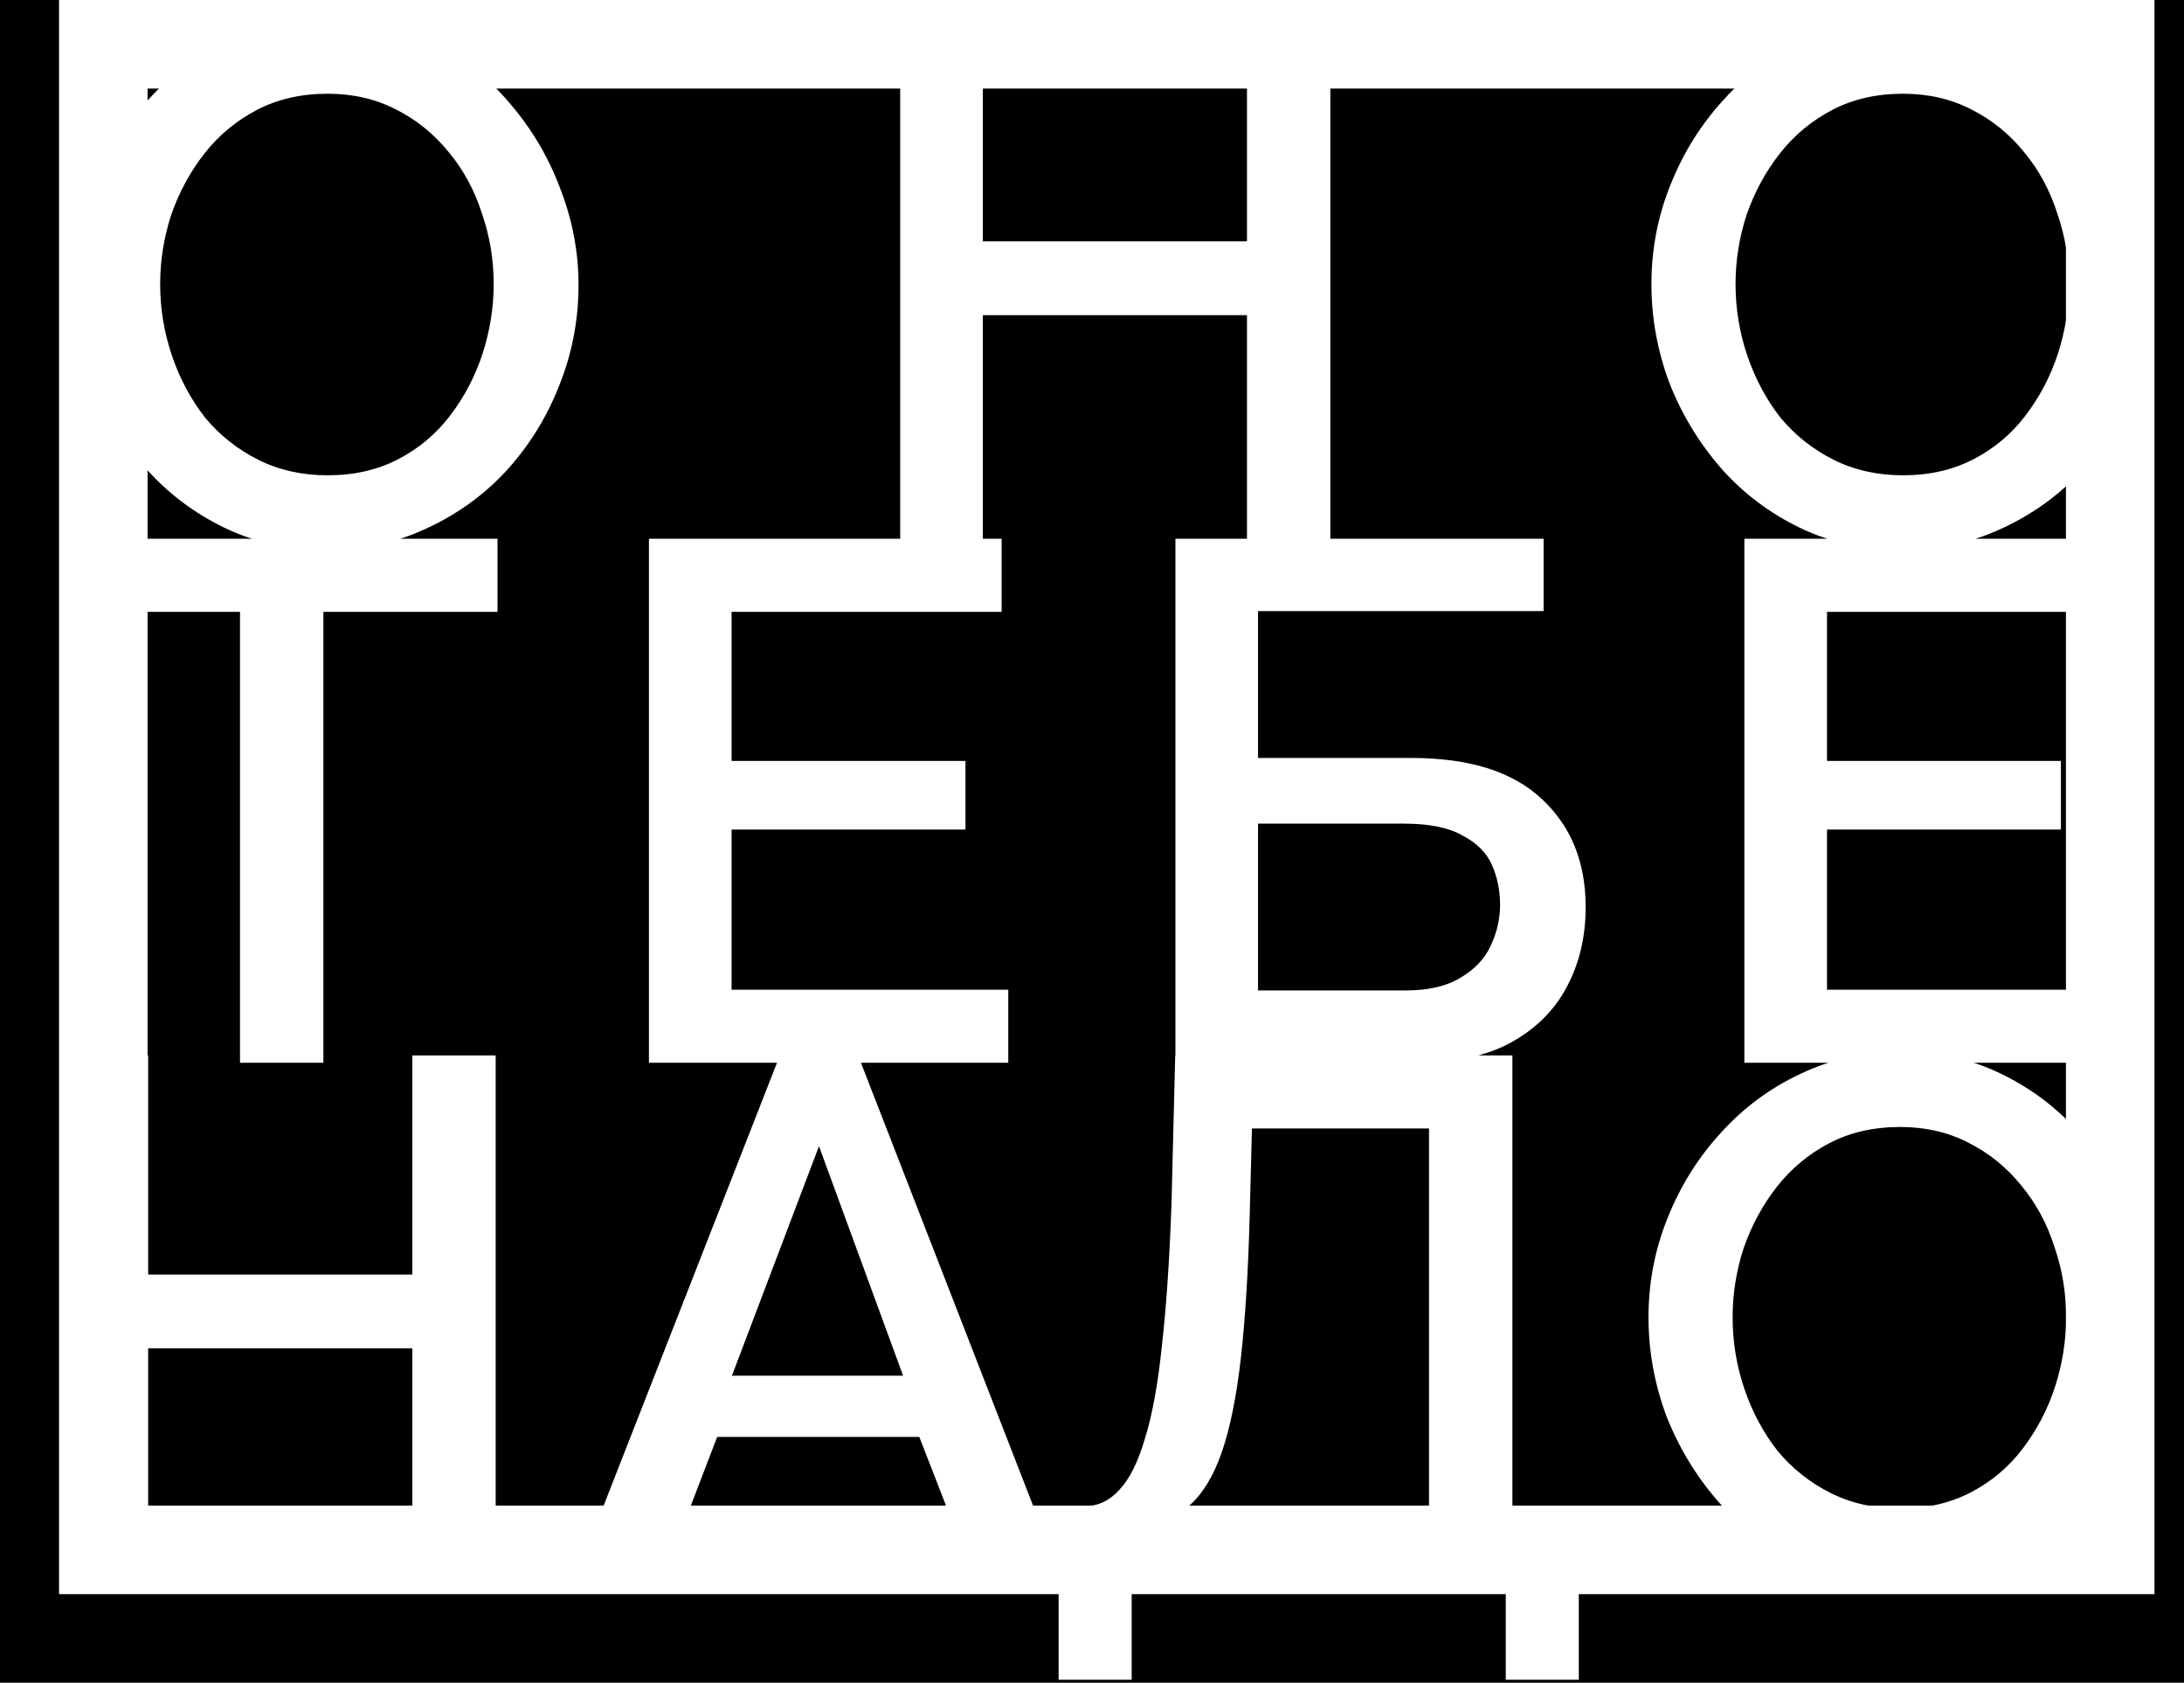 <svg width="148" height="114" viewBox="0 0 148 114" fill="none" xmlns="http://www.w3.org/2000/svg">
<rect width="148" height="114" fill="#F5F5F5"/>
<g id="#2 &#208;&#158;&#208;&#189;&#208;&#190; &#209;&#130;&#208;&#181;&#208;&#177;&#208;&#181; &#208;&#189;&#208;&#176;&#208;&#180;&#208;&#190; - &#208;&#147;&#208;&#187;&#208;&#176;&#208;&#178;&#208;&#189;&#208;&#176;&#209;&#143;">
<rect width="1440" height="2841" transform="translate(-191 -2071)" fill="white"/>
<g id="about">
<g id="logo-column">
<g id="logo">
<circle id="Ellipse 10" cx="74" cy="57" r="120" fill="black"/>
<g id="logo-white">
<path id="Vector" d="M7 3H143V105H7V3Z" stroke="white" stroke-width="6"/>
<path id="Vector_2" d="M22.154 37.25C19.588 37.25 17.271 36.75 15.204 35.75C13.138 34.75 11.354 33.4 9.854 31.7C8.354 29.967 7.188 28.033 6.354 25.9C5.554 23.733 5.154 21.517 5.154 19.25C5.154 16.883 5.588 14.633 6.454 12.5C7.321 10.333 8.521 8.417 10.055 6.75C11.588 5.05 13.388 3.717 15.454 2.75C17.555 1.75 19.821 1.25 22.255 1.25C24.788 1.25 27.088 1.767 29.154 2.8C31.255 3.833 33.038 5.217 34.505 6.95C36.005 8.683 37.154 10.617 37.955 12.75C38.788 14.883 39.205 17.067 39.205 19.3C39.205 21.667 38.771 23.933 37.904 26.1C37.071 28.233 35.888 30.15 34.355 31.85C32.821 33.517 31.005 34.833 28.904 35.8C26.838 36.767 24.588 37.25 22.154 37.25ZM10.854 19.25C10.854 20.917 11.121 22.533 11.655 24.1C12.188 25.667 12.938 27.067 13.905 28.3C14.905 29.5 16.105 30.45 17.505 31.15C18.904 31.85 20.471 32.2 22.204 32.2C24.005 32.2 25.605 31.833 27.005 31.1C28.404 30.367 29.571 29.383 30.505 28.15C31.471 26.883 32.205 25.483 32.705 23.95C33.205 22.383 33.455 20.817 33.455 19.25C33.455 17.583 33.188 15.983 32.654 14.45C32.154 12.883 31.404 11.5 30.404 10.3C29.404 9.067 28.204 8.1 26.805 7.4C25.438 6.7 23.904 6.35 22.204 6.35C20.404 6.35 18.805 6.717 17.404 7.45C16.005 8.183 14.821 9.167 13.854 10.4C12.888 11.633 12.138 13.017 11.604 14.55C11.104 16.083 10.854 17.65 10.854 19.25ZM90.152 1.5V37H84.502V21.35H66.602V37H61.002V1.5H66.602V16.35H84.502V1.5H90.152ZM128.91 37.25C126.344 37.25 124.027 36.75 121.96 35.75C119.894 34.75 118.11 33.4 116.61 31.7C115.11 29.967 113.944 28.033 113.11 25.9C112.31 23.733 111.91 21.517 111.91 19.25C111.91 16.883 112.344 14.633 113.21 12.5C114.077 10.333 115.277 8.417 116.81 6.75C118.344 5.05 120.144 3.717 122.21 2.75C124.31 1.75 126.577 1.25 129.01 1.25C131.544 1.25 133.844 1.767 135.91 2.8C138.01 3.833 139.794 5.217 141.26 6.95C142.76 8.683 143.91 10.617 144.71 12.75C145.544 14.883 145.96 17.067 145.96 19.3C145.96 21.667 145.527 23.933 144.66 26.1C143.827 28.233 142.644 30.15 141.11 31.85C139.577 33.517 137.76 34.833 135.66 35.8C133.594 36.767 131.344 37.25 128.91 37.25ZM117.61 19.25C117.61 20.917 117.877 22.533 118.41 24.1C118.944 25.667 119.694 27.067 120.66 28.3C121.66 29.5 122.86 30.45 124.26 31.15C125.66 31.85 127.227 32.2 128.96 32.2C130.76 32.2 132.36 31.833 133.76 31.1C135.16 30.367 136.327 29.383 137.26 28.15C138.227 26.883 138.96 25.483 139.46 23.95C139.96 22.383 140.21 20.817 140.21 19.25C140.21 17.583 139.944 15.983 139.41 14.45C138.91 12.883 138.16 11.5 137.16 10.3C136.16 9.067 134.96 8.1 133.56 7.4C132.194 6.7 130.66 6.35 128.96 6.35C127.16 6.35 125.56 6.717 124.16 7.45C122.76 8.183 121.577 9.167 120.61 10.4C119.644 11.633 118.894 13.017 118.36 14.55C117.86 16.083 117.61 17.65 117.61 19.25ZM33.715 41.45H21.915V72H16.265V41.45H4.415V36.5H33.715V41.45ZM68.326 67.05V72H43.976V36.5H67.876V41.45H49.576V51.55H65.426V56.2H49.576V67.05H68.326ZM79.653 72V36.5H104.603V41.4H85.252V51.35H95.653C99.586 51.35 102.536 52.283 104.503 54.15C106.469 55.983 107.453 58.417 107.453 61.45C107.453 63.483 107.019 65.3 106.153 66.9C105.319 68.467 104.053 69.717 102.353 70.65C100.686 71.55 98.569 72 96.002 72H79.653ZM85.252 67.1H95.252C96.786 67.1 98.019 66.817 98.953 66.25C99.919 65.683 100.603 64.967 101.003 64.1C101.436 63.2 101.653 62.267 101.653 61.3C101.653 60.333 101.469 59.433 101.103 58.6C100.736 57.767 100.069 57.1 99.103 56.6C98.169 56.067 96.853 55.8 95.153 55.8H85.252V67.1ZM142.558 67.05V72H118.208V36.5H142.108V41.45H123.808V51.55H139.658V56.2H123.808V67.05H142.558ZM33.59 71.5V107H27.94V91.35H10.04V107H4.44V71.5H10.04V86.35H27.94V71.5H33.59ZM52.849 71.5H58.149L71.949 107H66.049L62.299 97.35H48.599L44.899 107H38.949L52.849 71.5ZM61.199 93.2L55.499 77.65L49.599 93.2H61.199ZM71.739 113.8V102.05H73.439C74.372 102.05 75.172 101.683 75.839 100.95C76.539 100.217 77.122 99.05 77.589 97.45C78.089 95.85 78.472 93.75 78.739 91.15C79.039 88.517 79.255 85.3 79.389 81.5L79.639 71.5H102.489V102.05H106.989V113.8H102.039V107H76.689V113.8H71.739ZM80.539 102.05H96.839V76.45H84.839L84.689 82.25C84.589 86.083 84.389 89.333 84.089 92C83.789 94.633 83.356 96.767 82.789 98.4C82.222 100.033 81.472 101.25 80.539 102.05ZM128.712 107.25C126.145 107.25 123.829 106.75 121.762 105.75C119.695 104.75 117.912 103.4 116.412 101.7C114.912 99.967 113.745 98.033 112.912 95.9C112.112 93.733 111.712 91.517 111.712 89.25C111.712 86.883 112.145 84.633 113.012 82.5C113.879 80.333 115.079 78.417 116.612 76.75C118.145 75.05 119.945 73.717 122.012 72.75C124.112 71.75 126.379 71.25 128.812 71.25C131.345 71.25 133.645 71.767 135.712 72.8C137.812 73.833 139.595 75.217 141.062 76.95C142.562 78.683 143.712 80.617 144.512 82.75C145.345 84.883 145.762 87.067 145.762 89.3C145.762 91.667 145.329 93.933 144.462 96.1C143.629 98.233 142.445 100.15 140.912 101.85C139.379 103.517 137.562 104.833 135.462 105.8C133.395 106.767 131.145 107.25 128.712 107.25ZM117.412 89.25C117.412 90.917 117.679 92.533 118.212 94.1C118.745 95.667 119.495 97.067 120.462 98.3C121.462 99.5 122.662 100.45 124.062 101.15C125.462 101.85 127.029 102.2 128.762 102.2C130.562 102.2 132.162 101.833 133.562 101.1C134.962 100.367 136.129 99.383 137.062 98.15C138.029 96.883 138.762 95.483 139.262 93.95C139.762 92.383 140.012 90.817 140.012 89.25C140.012 87.583 139.745 85.983 139.212 84.45C138.712 82.883 137.962 81.5 136.962 80.3C135.962 79.067 134.762 78.1 133.362 77.4C131.995 76.7 130.462 76.35 128.762 76.35C126.962 76.35 125.362 76.717 123.962 77.45C122.562 78.183 121.379 79.167 120.412 80.4C119.445 81.633 118.695 83.017 118.162 84.55C117.662 86.083 117.412 87.65 117.412 89.25Z" fill="white"/>
</g>
</g>
</g>
</g>
</g>
</svg>
